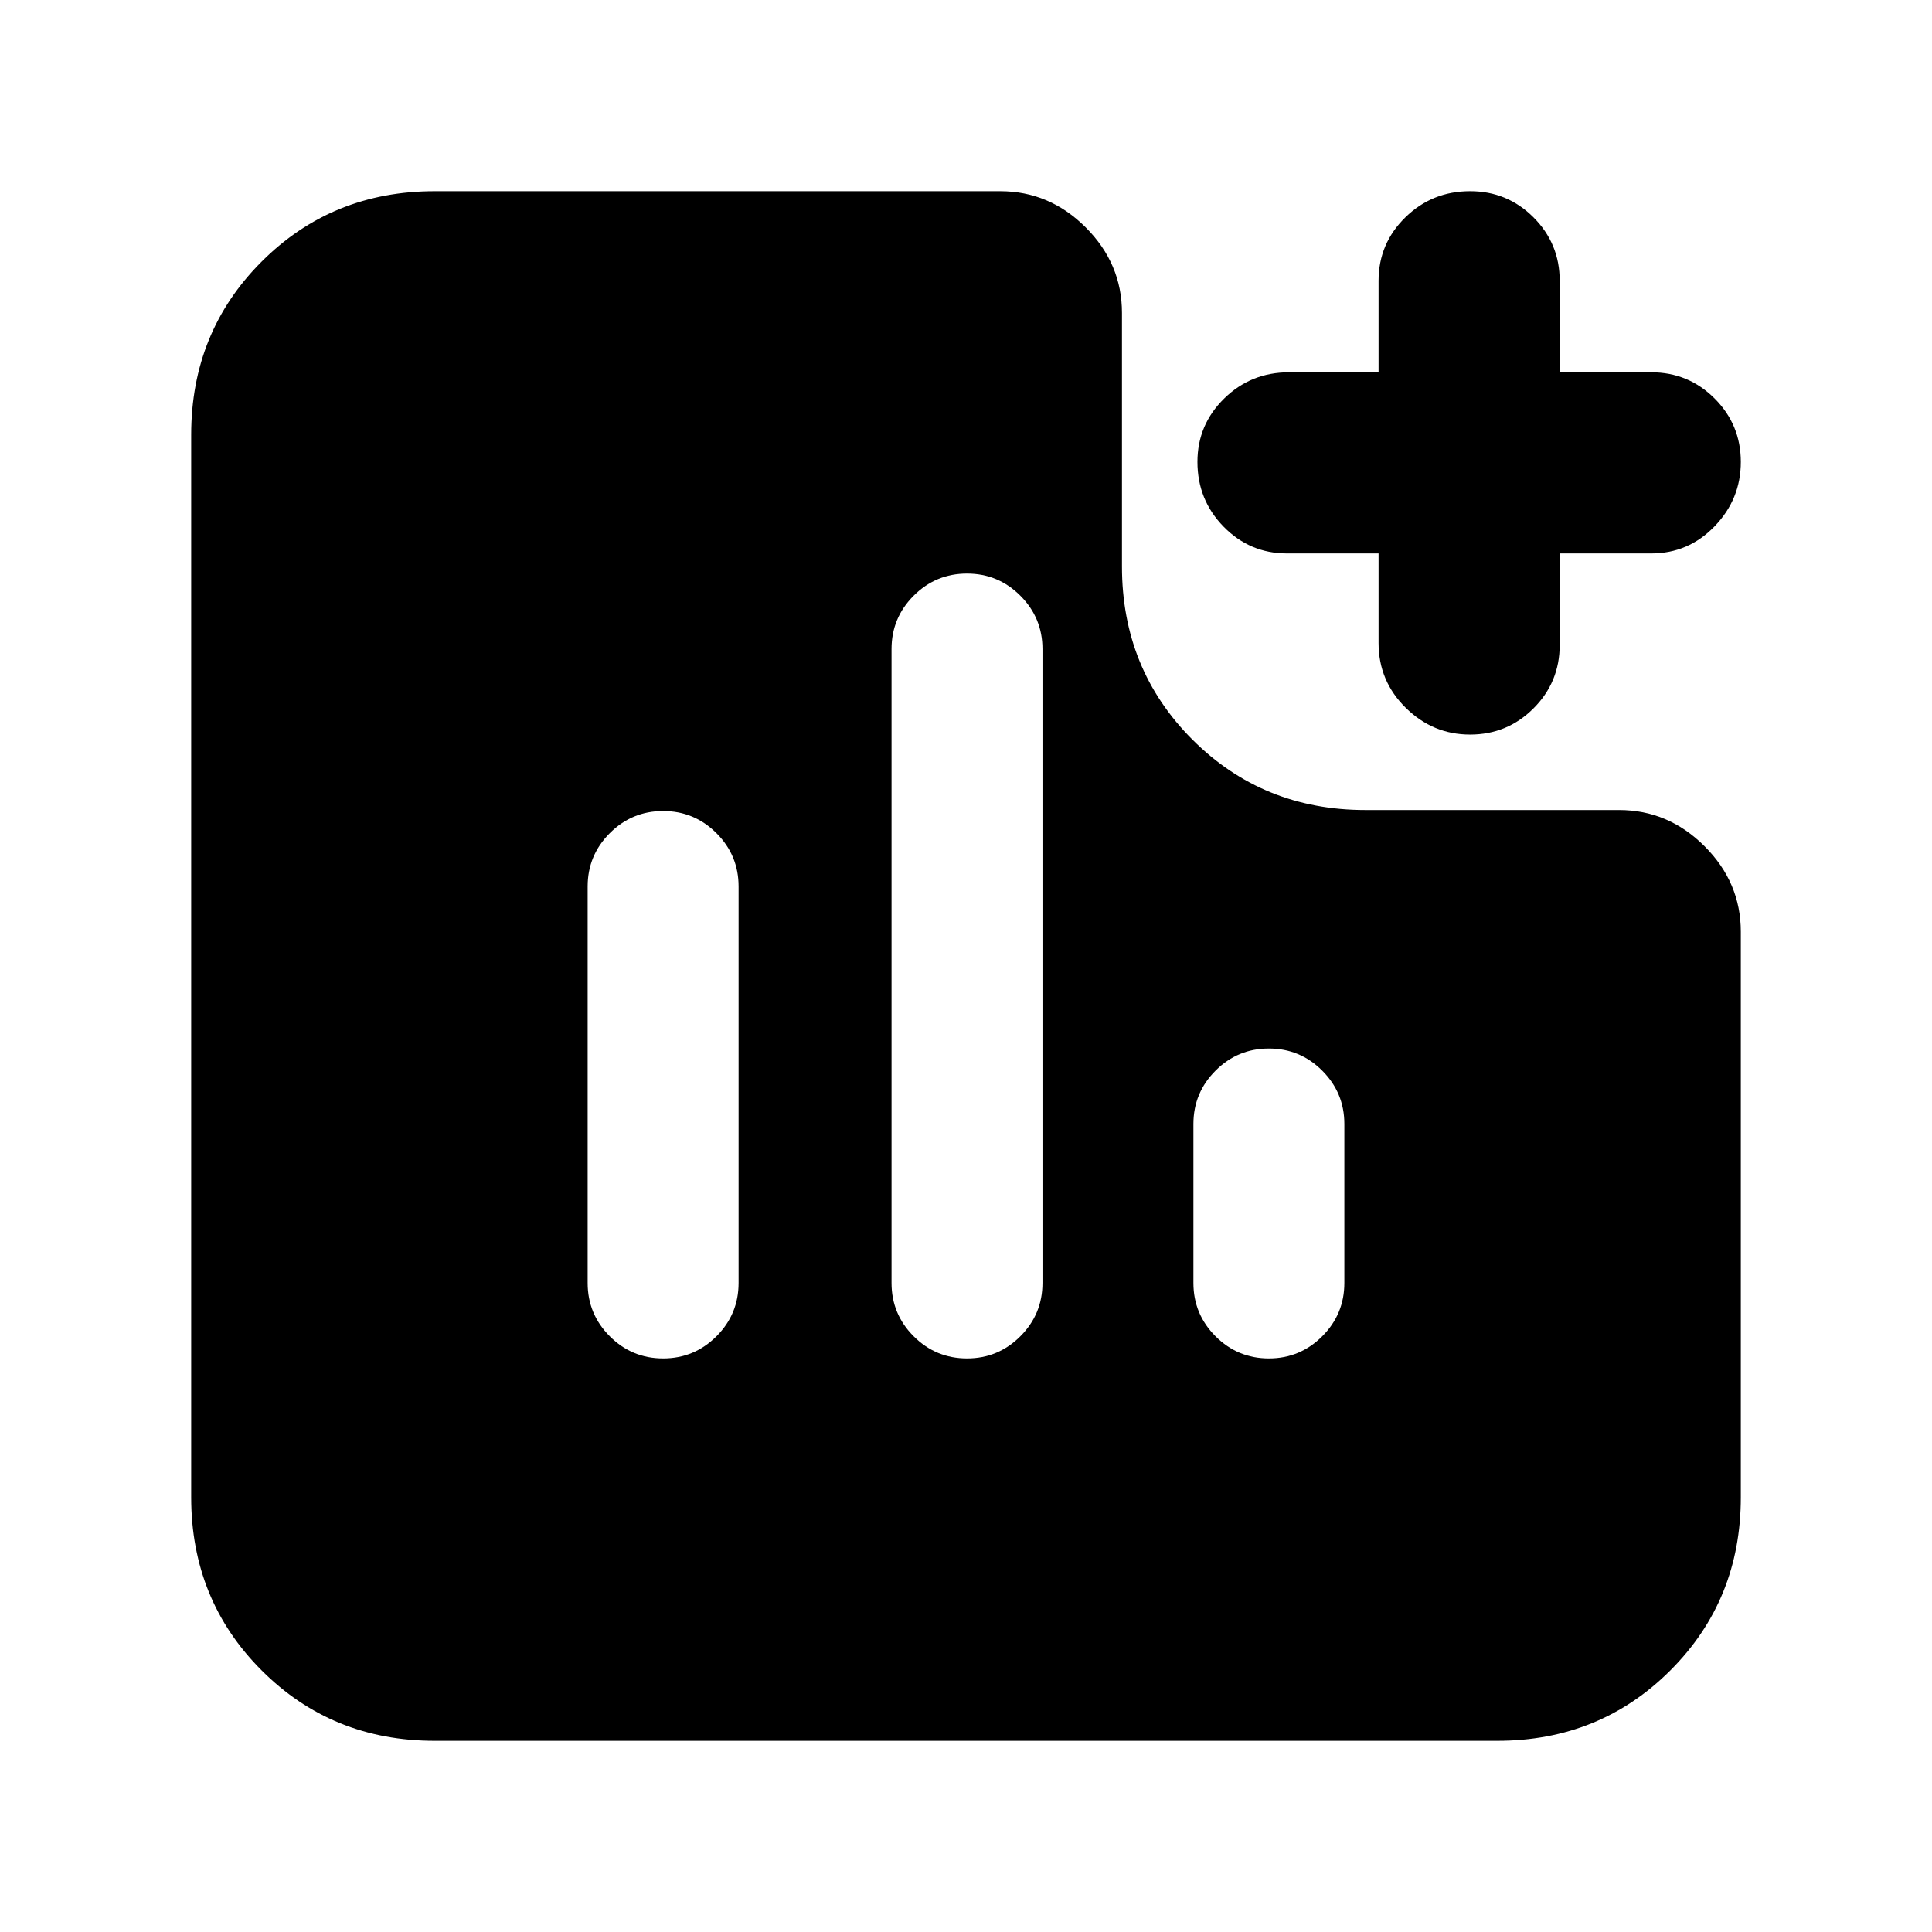 <svg xmlns="http://www.w3.org/2000/svg" height="24" viewBox="0 -960 960 960" width="24"><path d="M329.5-285q15.5 0 26.5-11t11-26.5v-197q0-15.5-11-26.5t-26.5-11q-15.5 0-26.5 11t-11 26.5v197q0 15.5 11 26.5t26.5 11Zm151 0q15.5 0 26.5-11t11-26.5v-315q0-15.5-11-26.5t-26.5-11q-15.5 0-26.5 11t-11 26.5v315q0 15.5 11 26.5t26.5 11Zm150 0q15.5 0 26.5-11t11-26.5v-79q0-15.5-11-26.5t-26.5-11q-15.5 0-26.5 11t-11 26.5v79q0 15.5 11 26.5t26.5 11Zm99.98-310q-18.48 0-31.98-13.3T685-640.5V-685h-45.5q-18.47 0-31.49-13.3Q595-711.6 595-730.5q0-18.47 13.3-31.49Q621.6-775 640.5-775H685v-45.5q0-18.47 13.3-31.49Q711.6-865 730.5-865q18.47 0 31.49 13.01Q775-838.97 775-820.5v45.5h45.5q18.47 0 31.49 13.02Q865-748.96 865-730.48t-13.01 31.98Q838.97-685 820.5-685H775v45.5q0 18.47-13.02 31.49Q748.96-595 730.48-595ZM216-95q-51 0-86-35t-35-86v-528q0-51 35-86t86-35h281q24.5 0 42.5 18t18 42.5v126q0 51 35 86t86 35h126q24.5 0 42.5 18t18 42.5v281q0 51-35 86t-86 35H216Z"/></svg>